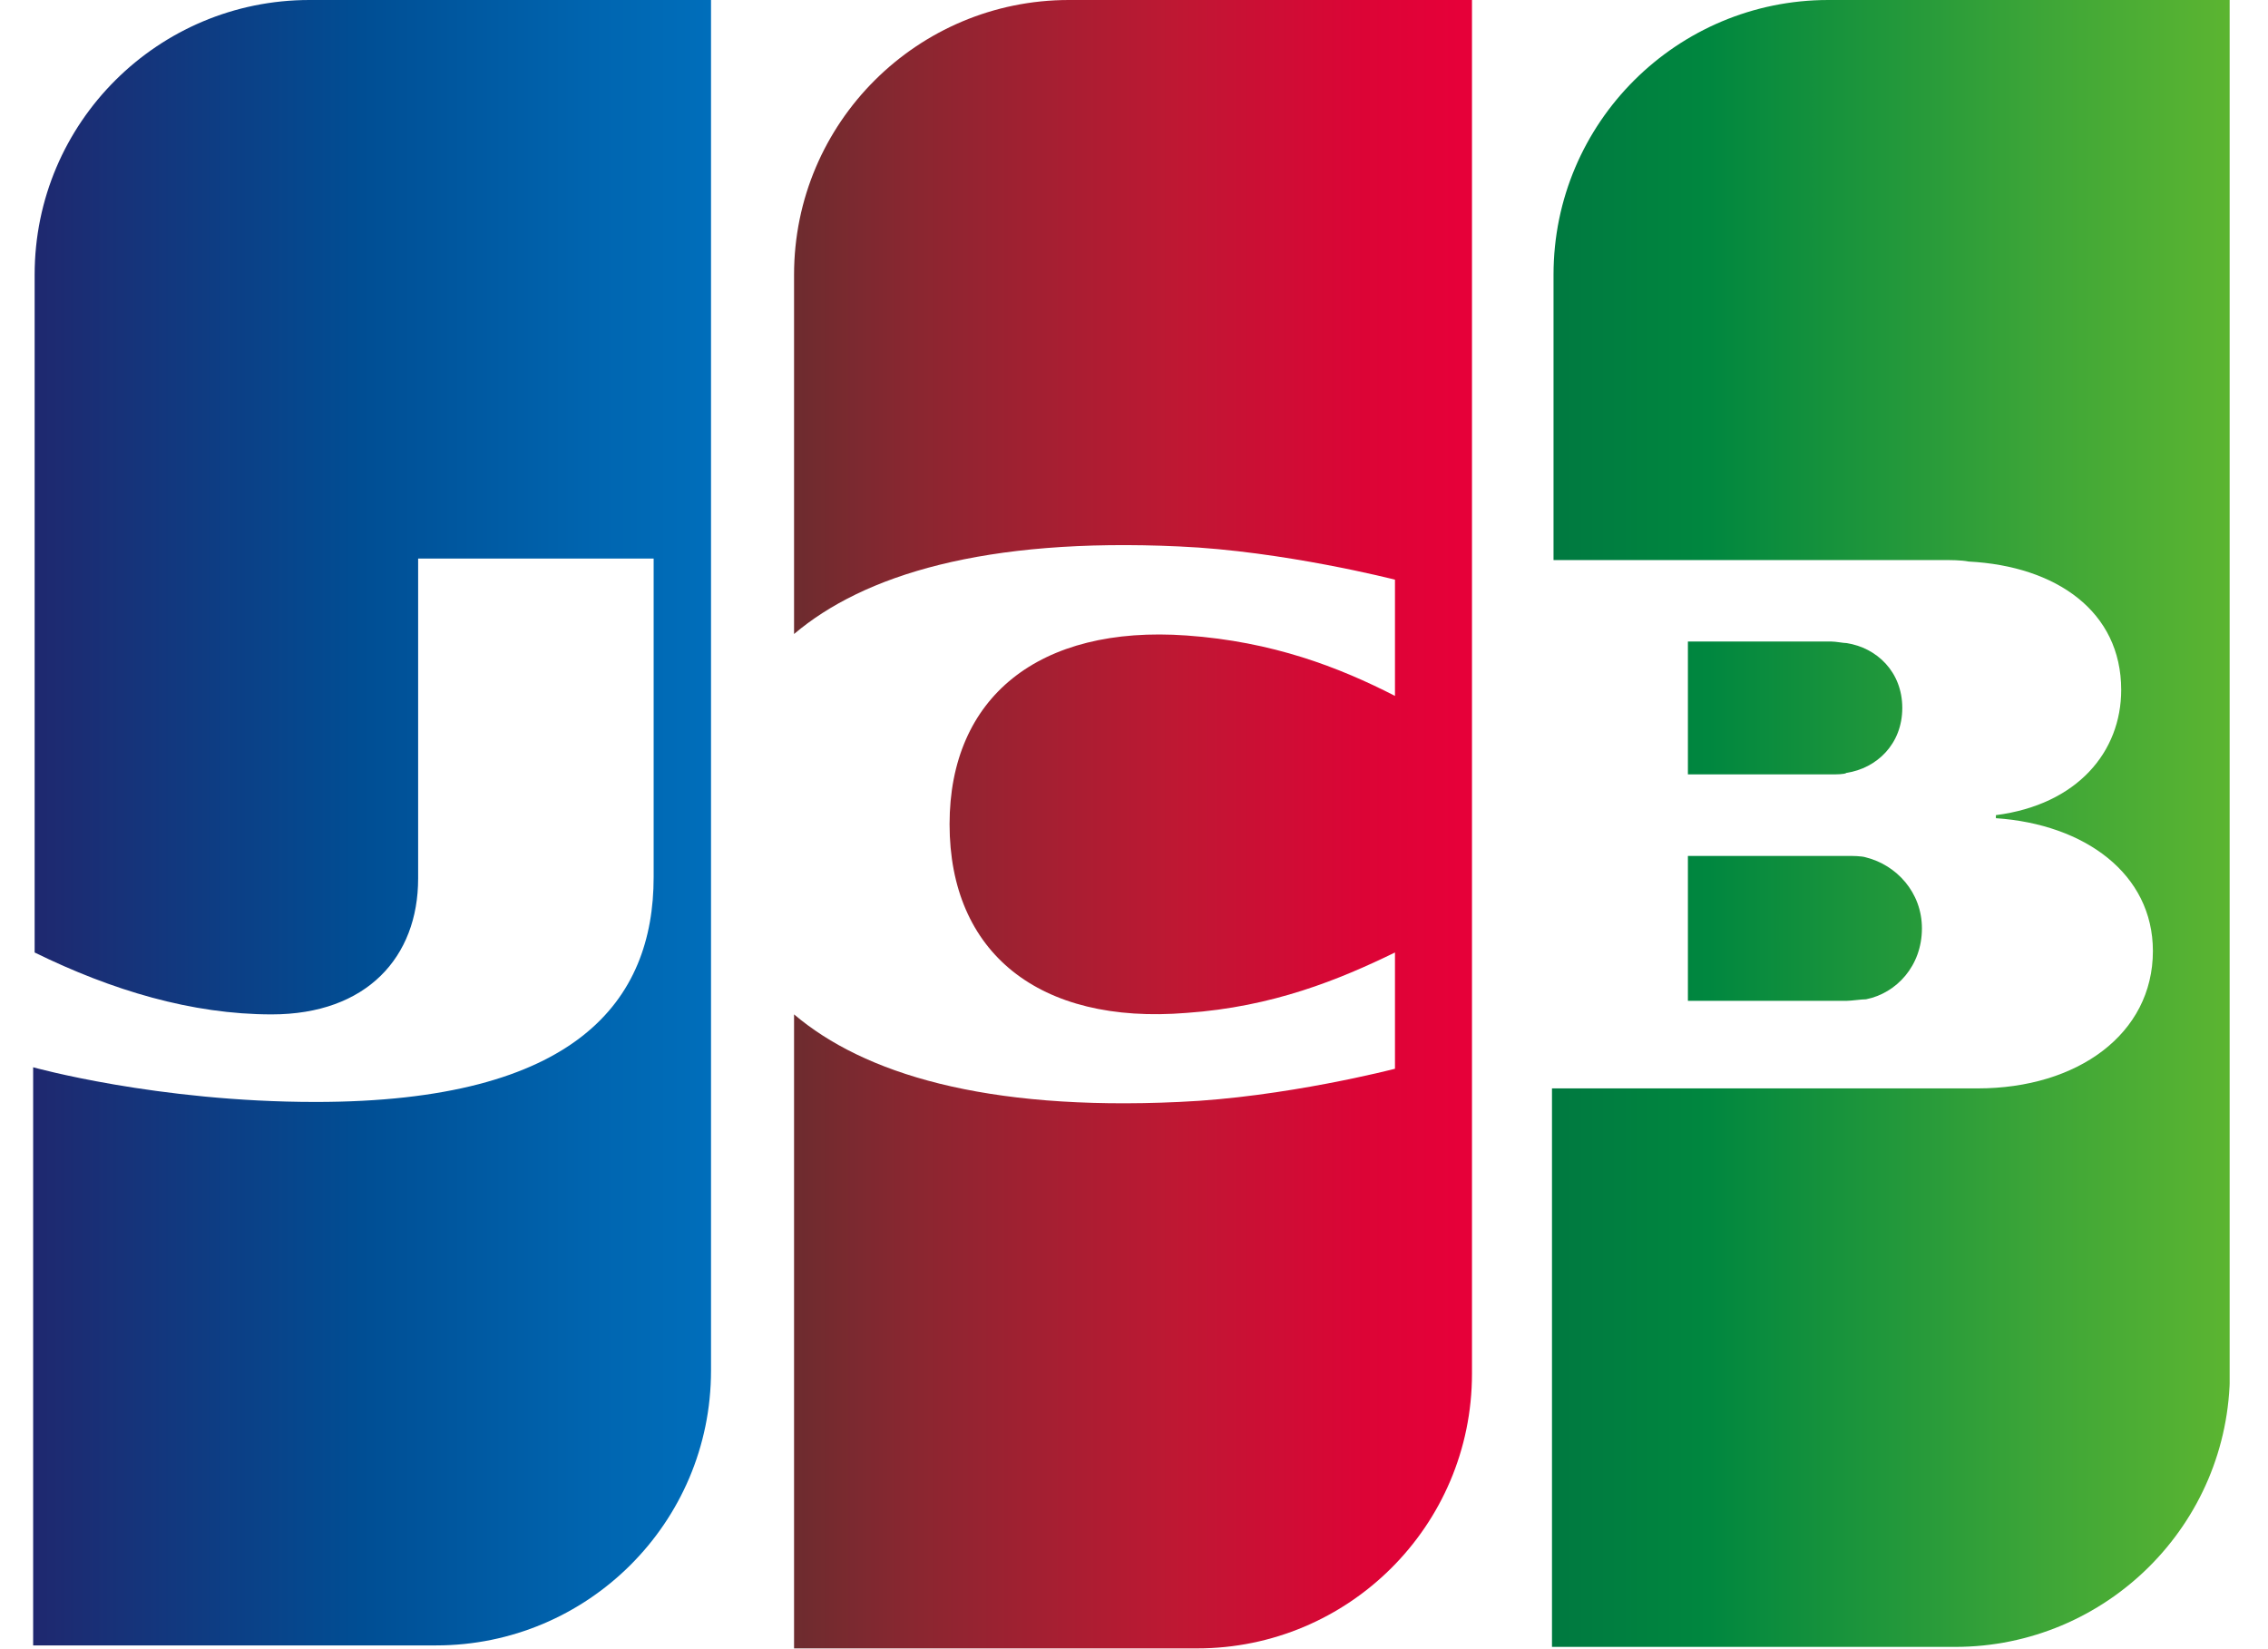 <svg width="44" height="32" viewBox="0 0 44 32" fill="none" xmlns="http://www.w3.org/2000/svg">
<g clip-path="url(#clip0_138_1275)">
<path d="M32.746 19.42H35.821C35.909 19.42 36.114 19.39 36.202 19.39C36.788 19.273 37.286 18.746 37.286 18.014C37.286 17.311 36.788 16.784 36.202 16.637C36.114 16.608 35.938 16.608 35.821 16.608H32.746V19.42Z" fill="url(#paint0_linear_138_1275)"/>
<path d="M35.47 0C32.541 0 30.139 2.373 30.139 5.331V10.867H37.666C37.842 10.867 38.047 10.867 38.194 10.896C39.892 10.984 41.152 11.863 41.152 13.386C41.152 14.587 40.303 15.612 38.721 15.817V15.876C40.449 15.993 41.767 16.959 41.767 18.453C41.767 20.064 40.303 21.119 38.369 21.119H30.109V31.956H37.93C40.859 31.956 43.261 29.584 43.261 26.625V0H35.47Z" fill="url(#paint1_linear_138_1275)"/>
<path d="M36.905 13.737C36.905 13.034 36.407 12.566 35.821 12.478C35.763 12.478 35.616 12.448 35.528 12.448H32.746V15.026H35.528C35.616 15.026 35.792 15.026 35.821 14.997C36.407 14.909 36.905 14.44 36.905 13.737Z" fill="url(#paint2_linear_138_1275)"/>
<path d="M6.003 0C3.074 0 0.672 2.373 0.672 5.331V18.482C2.166 19.215 3.718 19.683 5.271 19.683C7.116 19.683 8.112 18.57 8.112 17.047V10.838H12.681V17.018C12.681 19.42 11.188 21.382 6.12 21.382C3.045 21.382 0.643 20.709 0.643 20.709V31.927H8.463C11.393 31.927 13.794 29.554 13.794 26.596V0H6.003Z" fill="url(#paint3_linear_138_1275)"/>
<path d="M20.736 0C17.807 0 15.405 2.373 15.405 5.331V12.302C16.753 11.16 19.096 10.428 22.874 10.603C24.895 10.691 27.063 11.248 27.063 11.248V13.503C25.979 12.947 24.69 12.449 23.021 12.331C20.15 12.126 18.422 13.532 18.422 15.993C18.422 18.482 20.15 19.888 23.021 19.654C24.69 19.537 25.979 19.01 27.063 18.482V20.738C27.063 20.738 24.925 21.294 22.874 21.382C19.096 21.558 16.753 20.826 15.405 19.683V31.985H23.226C26.155 31.985 28.557 29.613 28.557 26.654V0H20.736Z" fill="url(#paint4_linear_138_1275)"/>
</g>
<defs>
<linearGradient id="paint0_linear_138_1275" x1="30.134" y1="18.017" x2="43.296" y2="18.017" gradientUnits="userSpaceOnUse">
<stop stop-color="#007940"/>
<stop offset="0.229" stop-color="#00873F"/>
<stop offset="0.743" stop-color="#40A737"/>
<stop offset="1" stop-color="#5CB531"/>
</linearGradient>
<linearGradient id="paint1_linear_138_1275" x1="30.133" y1="15.965" x2="43.297" y2="15.965" gradientUnits="userSpaceOnUse">
<stop stop-color="#007940"/>
<stop offset="0.229" stop-color="#00873F"/>
<stop offset="0.743" stop-color="#40A737"/>
<stop offset="1" stop-color="#5CB531"/>
</linearGradient>
<linearGradient id="paint2_linear_138_1275" x1="30.134" y1="13.734" x2="43.297" y2="13.734" gradientUnits="userSpaceOnUse">
<stop stop-color="#007940"/>
<stop offset="0.229" stop-color="#00873F"/>
<stop offset="0.743" stop-color="#40A737"/>
<stop offset="1" stop-color="#5CB531"/>
</linearGradient>
<linearGradient id="paint3_linear_138_1275" x1="0.666" y1="15.965" x2="14.032" y2="15.965" gradientUnits="userSpaceOnUse">
<stop stop-color="#1F286F"/>
<stop offset="0.475" stop-color="#004E94"/>
<stop offset="0.826" stop-color="#0066B1"/>
<stop offset="1" stop-color="#006FBC"/>
</linearGradient>
<linearGradient id="paint4_linear_138_1275" x1="15.329" y1="15.965" x2="28.311" y2="15.965" gradientUnits="userSpaceOnUse">
<stop stop-color="#6C2C2F"/>
<stop offset="0.173" stop-color="#882730"/>
<stop offset="0.573" stop-color="#BE1833"/>
<stop offset="0.859" stop-color="#DC0436"/>
<stop offset="1" stop-color="#E60039"/>
</linearGradient>
<clipPath id="clip0_138_1275">
<rect width="42.613" height="32" fill="white" transform="translate(0.643)"/>
</clipPath>
</defs>
</svg>
